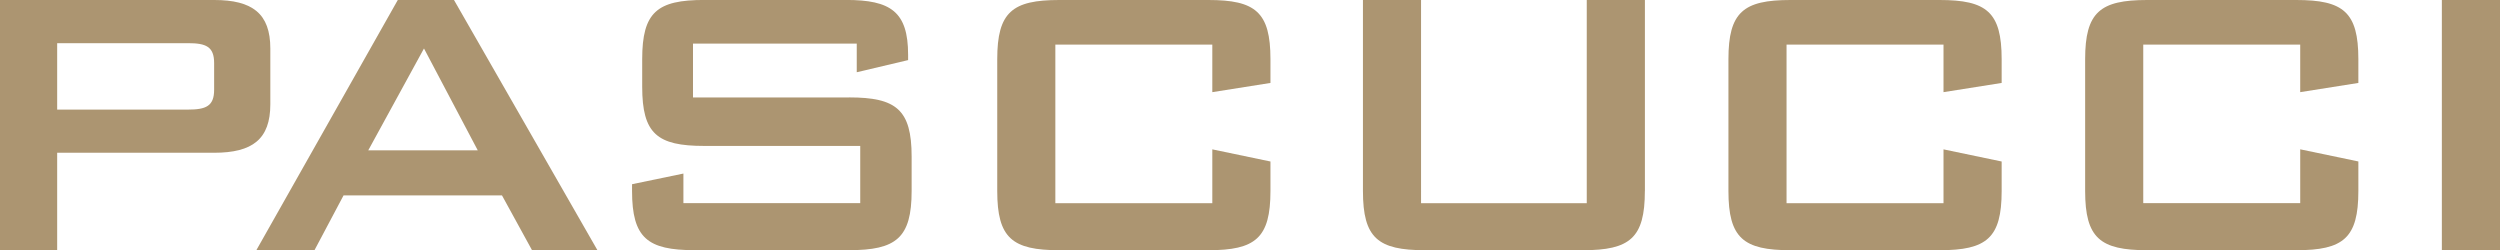 <?xml version="1.0" encoding="UTF-8"?>
<svg id="Layer_2" data-name="Layer 2" xmlns="http://www.w3.org/2000/svg" viewBox="0 0 589 58.95">
  <defs>
    <style>
      .cls-1 {
        fill: #ac9571;
      }
    </style>
  </defs>
  <g id="Layer_1-2" data-name="Layer 1">
    <g>
      <path class="cls-1" d="M13.47,10.17h30.82c4.22,0,6.16.8,6.16,4.69v6.28c0,3.88-1.94,4.68-6.16,4.68H13.47v-15.65ZM13.47,35.99h36.98c9.02,0,13.24-3.19,13.24-11.42v-13.14c0-8.23-4.22-11.43-13.24-11.43H0v58.95h13.47v-22.96Z"/>
      <path class="cls-1" d="M86.76,35.42l13.13-24,12.67,24h-25.8,0ZM93.72,0l-33.33,58.95h13.7l6.85-12.91h37.33l7.08,12.91h15.41L106.96,0h-13.24Z"/>
      <path class="cls-1" d="M200.02,22.96h-36.75v-12.68h38.58v6.74l12.1-2.86v-1.25c0-10.17-4.11-12.92-14.6-12.92h-33.44c-11.07,0-14.61,2.86-14.61,13.94v6.51c0,11.08,3.54,13.94,14.61,13.94h36.76v13.48h-41.66v-6.97l-12.1,2.51v1.6c0,11.08,3.65,13.94,14.73,13.94h36.41c11.07,0,14.73-2.86,14.73-13.94v-8.11c0-11.09-3.65-13.94-14.73-13.94"/>
      <path class="cls-1" d="M299.32,45.02v-6.97l-13.7-2.86v12.68h-36.98V10.51h36.98v11.2l13.7-2.17v-5.6c0-11.09-3.54-13.94-14.61-13.94h-35.15c-11.07,0-14.61,2.86-14.61,13.94v31.07c0,11.08,3.54,13.94,14.61,13.94h35.15c11.07,0,14.61-2.86,14.61-13.94"/>
      <path class="cls-1" d="M387.54,45.02V0h-13.7v47.87h-39.04V0h-13.69v45.01c0,11.08,3.53,13.94,14.61,13.94h37.2c11.07,0,14.61-2.86,14.61-13.94"/>
      <path class="cls-1" d="M471.59,45.02v-6.97l-13.7-2.86v12.68h-36.98V10.51h36.98v11.2l13.7-2.17v-5.6c0-11.09-3.54-13.94-14.61-13.94h-35.15c-11.08,0-14.61,2.86-14.61,13.94v31.07c0,11.08,3.53,13.94,14.61,13.94h35.15c11.07,0,14.61-2.86,14.61-13.94"/>
      <path class="cls-1" d="M505.87,58.95h35.15c11.08,0,14.61-2.86,14.61-13.94v-6.97l-13.7-2.86v12.68h-36.98V10.51h36.98v11.2l13.7-2.17v-5.6c0-11.09-3.53-13.94-14.61-13.94h-35.15c-11.07,0-14.61,2.86-14.61,13.94v31.07c0,11.08,3.54,13.94,14.61,13.94"/>
      <path class="cls-1" d="M589,0h-13.7v58.95h13.7V0Z"/>
    </g>
  </g>
</svg>